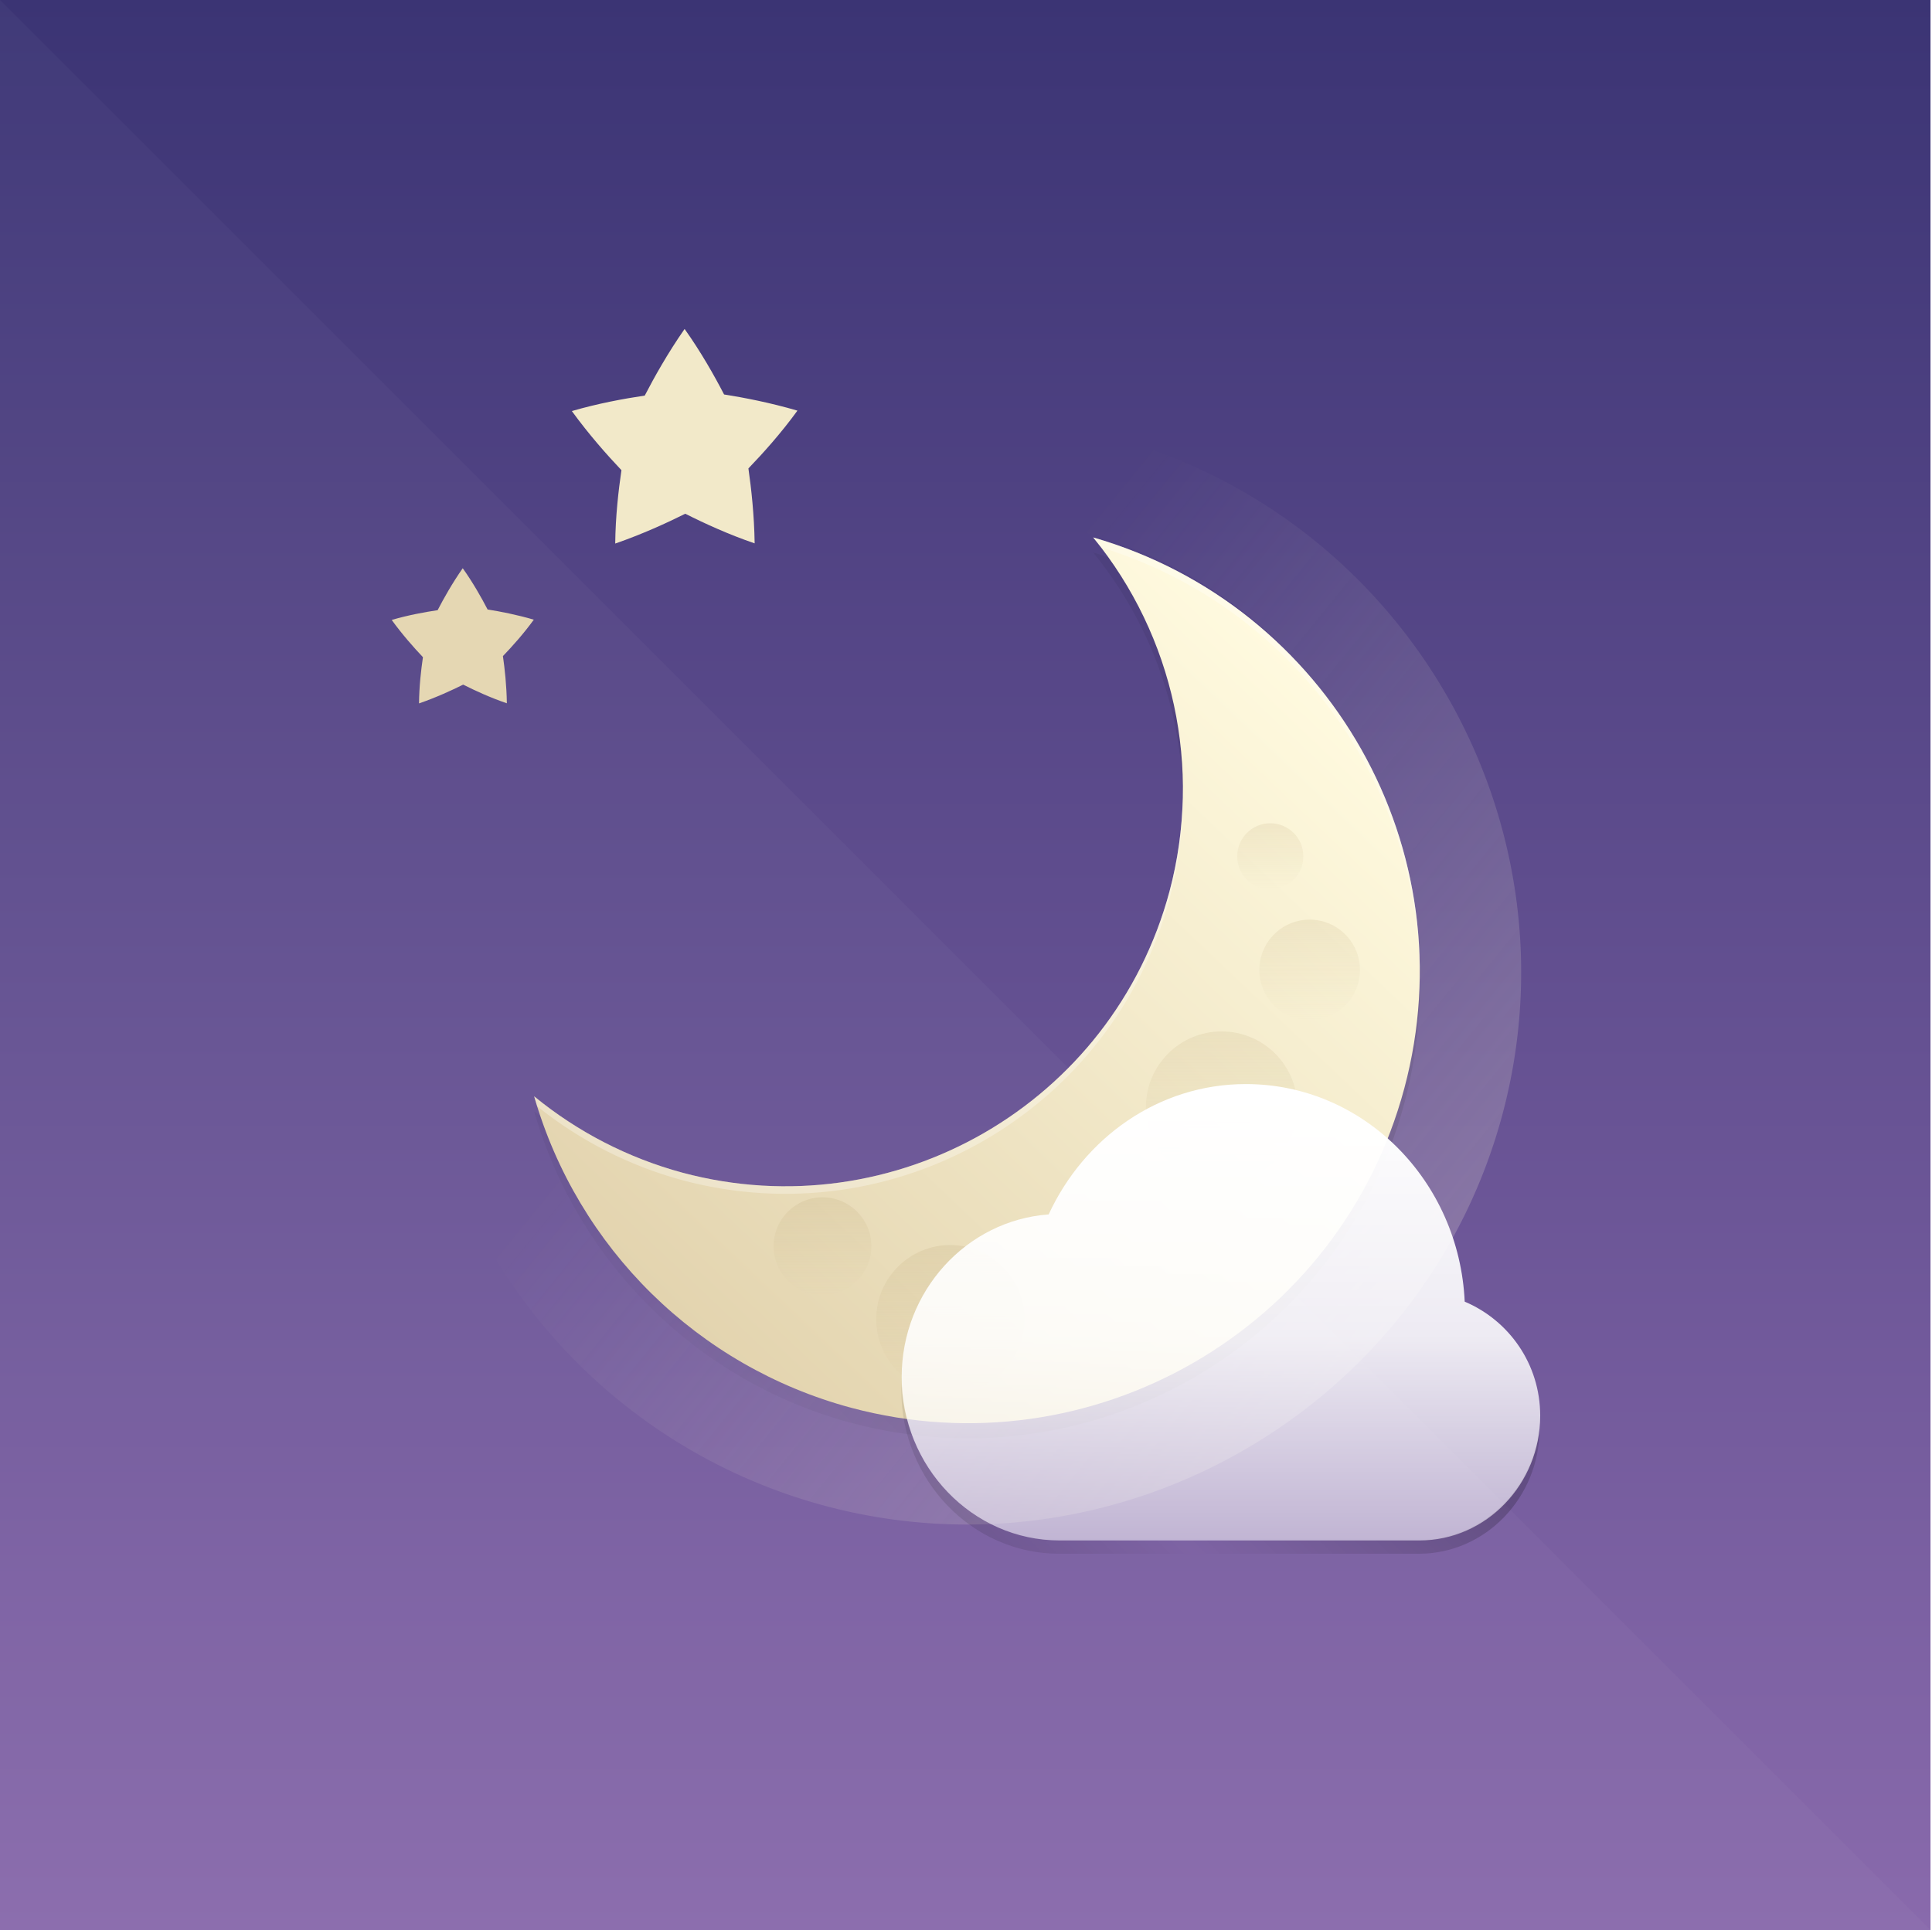 <?xml version="1.0" encoding="UTF-8" standalone="no"?>
<!-- Created with Inkscape (http://www.inkscape.org/) -->
<svg id="svg3336" xmlns:rdf="http://www.w3.org/1999/02/22-rdf-syntax-ns#" style="enable-background:new" xmlns="http://www.w3.org/2000/svg" height="512" viewBox="0 0 512.4 512" width="512.4" version="1.1" xmlns:cc="http://creativecommons.org/ns#" xmlns:xlink="http://www.w3.org/1999/xlink" xmlns:dc="http://purl.org/dc/elements/1.1/">
 <defs id="defs3338">
  <linearGradient id="linearGradient4244" y2="476" gradientUnits="userSpaceOnUse" x2="256" gradientTransform="matrix(1 0 0 1.076 0 -494)" x1="256">
   <stop id="stop3808-0" style="stop-color:#896aac" offset="0"/>
   <stop id="stop3810-4" style="stop-color:#3b3474" offset="1"/>
  </linearGradient>
  <linearGradient id="linearGradient4296">
   <stop id="stop3901" style="stop-color:#c6b386;stop-opacity:0" offset="0"/>
   <stop id="stop3905" style="stop-color:#c6b386" offset="1"/>
  </linearGradient>
  <linearGradient id="linearGradient4436" y2="201.14" gradientUnits="userSpaceOnUse" x2="222.34" gradientTransform="translate(-2.3512e-9 18)" y1="325.92" x1="375.98">
   <stop id="stop4327" style="stop-color:#fbf6de" offset="0"/>
   <stop id="stop4329" style="stop-color:#fbf6de;stop-opacity:0" offset="1"/>
  </linearGradient>
  <filter id="filter4333" style="color-interpolation-filters:sRGB" height="1.024" width="1.024" y="-.012" x="-.012">
   <feGaussianBlur id="feGaussianBlur4335" stdDeviation="1.175"/>
  </filter>
  <linearGradient id="linearGradient4257" y2="169.88" gradientUnits="userSpaceOnUse" x2="382.5" gradientTransform="matrix(-.215 .804 .804 .215 120.48 .566)" y1="307.11" x1="129.48">
   <stop id="stop4292-5" style="stop-color:#fffadf" offset="0"/>
   <stop id="stop4294-7" style="stop-color:#e3d4af" offset="1"/>
  </linearGradient>
  <linearGradient id="linearGradient4288" y2="218.75" xlink:href="#linearGradient4296" gradientUnits="userSpaceOnUse" x2="219.08" gradientTransform="translate(-549.36 33.3)" y1="218.75" x1="179.76"/>
  <linearGradient id="linearGradient4304" y2="218.75" xlink:href="#linearGradient4296" gradientUnits="userSpaceOnUse" x2="219.08" gradientTransform="matrix(.679 0 0 .679 -392.62 198.9)" y1="218.75" x1="179.76"/>
  <linearGradient id="linearGradient4312" y2="218.75" xlink:href="#linearGradient4296" gradientUnits="userSpaceOnUse" x2="219.08" gradientTransform="matrix(1.021 0 0 1.021 -497.39 100.56)" y1="218.75" x1="179.76"/>
  <linearGradient id="linearGradient4320" y2="218.75" xlink:href="#linearGradient4296" gradientUnits="userSpaceOnUse" x2="219.08" gradientTransform="matrix(.66 0 0 .66 -462.11 73.867)" y1="218.75" x1="179.76"/>
  <linearGradient id="linearGradient4333" y2="218.75" xlink:href="#linearGradient4296" gradientUnits="userSpaceOnUse" x2="219.08" gradientTransform="matrix(.446 0 0 .446 -316.15 239.29)" y1="218.75" x1="179.76"/>
  <clipPath id="clipPath4415-9" clipPathUnits="userSpaceOnUse">
   <path id="path4417-5-9" style="color:#000000;fill:#f0f" d="m0 18v476h512v-476zm158.3 227.31c26.082 0 47.447 21.103 47.447 47.043s-21.365 47.037-47.447 47.037h-40.447c-17.503 0-31.889-14.262-31.889-31.738 0-16.298 12.419-30.089 28.52-31.943 6.869-17.677 23.706-30.398 43.816-30.398zm164.48 29.441c34.433 0 62.154 28.406 63.746 63.553 12.902 5.481 21.99 18.227 21.99 33.326 0 19.901-15.685 36.426-35.166 36.426h-104.82c-25.473 0-46.018-21.599-46.018-47.76 0-25.038 18.875-45.727 42.82-47.471 10.294-22.341 31.952-38.074 57.449-38.074z"/>
  </clipPath>
  <filter id="filter4443" style="color-interpolation-filters:sRGB" height="1.23" width="1.165" y="-0.115" x="-.082">
   <feGaussianBlur id="feGaussianBlur4445" stdDeviation="6.387"/>
  </filter>
  <linearGradient id="linearGradient4242" y2="404.65" gradientUnits="userSpaceOnUse" x2="316.99" gradientTransform="matrix(.737 0 0 .735 90.154 111.09)" y1="240.53" x1="316.99">
   <stop id="stop4435" style="stop-color:#fff" offset="0"/>
   <stop id="stop4437" style="stop-color:#fff;stop-opacity:.877" offset=".554"/>
   <stop id="stop4439" style="stop-color:#fff;stop-opacity:.523" offset="1"/>
  </linearGradient>
  <linearGradient id="linearGradient4334" y2="184.94" spreadMethod="reflect" gradientUnits="userSpaceOnUse" x2="381.71" y1="283.33" x1="283.33">
   <stop id="stop4330" offset="0"/>
   <stop id="stop4332" style="stop-opacity:0" offset="1"/>
  </linearGradient>
  <filter id="filter4329" style="color-interpolation-filters:sRGB" height="1.192" width="1.192" y="-.096" x="-.096">
   <feGaussianBlur id="feGaussianBlur4331" stdDeviation="9.397"/>
  </filter>
  <linearGradient id="linearGradient4375" y2="303.07" spreadMethod="reflect" gradientUnits="userSpaceOnUse" x2="408.52" y1="355.47" x1="356.24">
   <stop id="stop4371" offset="0"/>
   <stop id="stop4373" style="stop-opacity:0" offset="1"/>
  </linearGradient>
 </defs>
 <g id="layer1" transform="translate(0,18)">
  <rect id="rect4235" style="color:#000000;stroke-width:10;fill:url(#linearGradient4244)" transform="scale(1,-1)" height="512" width="512" y="-494" x="0"/>
  <path id="path4305" style="color:#000000;opacity:0.03;stroke-width:2;stroke-dashoffset:1;fill:#fff" d="m512 494-512-512v512z"/>
 </g>
 <g id="layer4">
  <path id="path4413" style="color:#000000;opacity:.4;stroke-width:6;filter:url(#filter4329);fill:url(#linearGradient4334)" d="m289.93 146.57c21.43 26.236 28.96 61.166 20.242 93.9-15.082 56.287-72.937 89.691-129.22 74.609-14.379-3.9-27.769-10.801-39.289-20.248 11.603 40.346 43.469 71.681 84.004 82.604 63.94 17.132 129.66-20.812 146.79-84.752 16.86-63.05-19.825-128-82.527-146.11z"/>
  <path id="path812" d="m-208.32 605.62c-7.842 0-14.554 5.029-17.318 12.187-0.061-0.001-0.121 0-0.182 0-7.088 0-12.833 6.002-12.833 13.406 0 7.404 5.746 13.406 12.833 13.406h33.833c5.155 0 9.333-4.365 9.333-9.75 0-4.543-2.974-8.363-7-9.445 0.001-0.103 0-0.202 0-0.305 0-10.77-8.357-19.5-18.667-19.5z" style="color:#000000;stroke:#ccc;stroke-width:4;display:none;fill:#fff"/>
  <path id="path4340" style="color:#000000;stroke:#ccc;stroke-width:4;display:none;fill:none" d="m288.87 828.08c-6.349 0-11.783 4.072-14.021 9.867-0.05-0.001-0.098 0-0.148 0-5.738 0-10.39 4.86-10.39 10.854 0 5.995 4.652 10.854 10.39 10.854h27.393c4.173 0 7.557-3.534 7.557-7.894 0-3.678-2.408-6.771-5.667-7.647 0.001-0.083 0-0.163 0-0.247 0-8.719-6.766-15.788-15.113-15.788z"/>
  <path id="path4428" style="color:#000000;opacity:.2;stroke-width:6;fill:url(#linearGradient4436)" d="m289.42 115.65a26.93 26.93 0 0 0 -25.85 21.59 119.86 119.86 0 0 1 112.33 119.48 119.86 119.86 0 0 1 -119.86 119.85 119.86 119.86 0 0 1 -119.58 -112.14 26.93 26.93 0 0 0 -20.68 33.84c14.199 49.372 53.273 87.795 102.88 101.16a26.93 26.93 0 0 0 0.037 0.01c77.996 20.899 158.87-25.797 179.77-103.79a26.93 26.93 0 0 0 0.004 -0.012c20.57-76.93-24.57-156.84-101.07-178.94a26.93 26.93 0 0 0 -7.981 -1.051z"/>
  <path id="path4393" style="color:#000000;opacity:.1;stroke-width:6;filter:url(#filter4333)" d="m289.93 146.57c21.43 26.236 28.96 61.166 20.242 93.9-15.082 56.287-72.937 89.691-129.22 74.609-14.379-3.9-27.769-10.801-39.289-20.248 11.603 40.346 43.469 71.681 84.004 82.604 63.94 17.132 129.66-20.812 146.79-84.752 16.86-63.05-19.825-128-82.527-146.11z"/>
  <path id="path4255" style="color:#000000;stroke-width:6;fill:url(#linearGradient4257)" d="m289.93 142.57c21.43 26.236 28.96 61.166 20.242 93.9-15.082 56.287-72.937 89.691-129.22 74.609-14.379-3.9-27.769-10.801-39.289-20.248 11.603 40.346 43.469 71.681 84.004 82.604 63.94 17.132 129.66-20.812 146.79-84.752 16.86-63.05-19.825-128-82.527-146.11z"/>
  <circle id="path4280" style="color:#000000;opacity:.25;stroke-width:10;fill:url(#linearGradient4288)" cx="-349.94" transform="rotate(-90)" cy="252.05" r="19.661"/>
  <circle id="circle4302" style="color:#000000;opacity:.2;stroke-width:10;fill:url(#linearGradient4304)" cx="-257.3" transform="rotate(-90)" cy="347.34" r="13.341"/>
  <circle id="circle4310" style="color:#000000;opacity:.2;stroke-width:10;fill:url(#linearGradient4312)" cx="-293.7" transform="rotate(-90)" cy="324" r="20.082"/>
  <circle id="circle4318" style="color:#000000;opacity:.25;stroke-width:10;fill:url(#linearGradient4320)" cx="-330.59" transform="rotate(-90)" cy="218.14" r="12.967"/>
  <circle id="circle4331" style="color:#000000;opacity:.2;stroke-width:10;fill:url(#linearGradient4333)" transform="rotate(-90)" cy="336.9" cx="-227.17" r="8.773"/>
  <path id="path4319" style="color:#000000;opacity:.3;stroke-width:6;fill:#fff" d="m289.93 142.57c0.708 0.866 1.399 1.742 2.076 2.627 50.735 15.638 83.915 62.151 84.537 113 0.239-52.318-34.036-100.44-86.613-115.63zm23.783 67.492c-0.062 8.821-1.22 17.692-3.541 26.408-15.082 56.287-72.937 89.691-129.22 74.609-14.379-3.9-27.769-10.801-39.289-20.248 0.255 0.888 0.532 1.766 0.807 2.644 11.338 9.114 24.436 15.794 38.482 19.604 56.287 15.081 114.14-18.322 129.22-74.609 2.497-9.375 3.654-18.929 3.541-28.408z"/>
  <g id="g4412" style="opacity:.2;filter:url(#filter4443);stroke-width:1.1;enable-background:new" clip-path="url(#clipPath4415-9)" transform="matrix(.91 0 0 .908 36.56 38.032)">
   <path id="path4332" d="m322.78 278.75c-25.497 0-47.155 15.733-57.449 38.074-23.945 1.744-42.82 22.432-42.82 47.471 0 26.161 20.545 47.76 46.018 47.76h104.82c19.481 0 35.166-16.525 35.166-36.426 0-15.099-9.088-27.846-21.99-33.326-1.593-35.147-29.313-63.553-63.746-63.553z" style="color:#000000;stroke-width:4.399;fill:url(#linearGradient4375)"/>
  </g>
  <path id="path4233" style="color:#000000;stroke-width:4;fill:url(#linearGradient4242)" d="m330.43 287.58c-23.213 0-42.931 14.289-52.303 34.58-21.8 1.584-38.984 20.374-38.984 43.115 0 23.761 18.704 43.379 41.895 43.379h95.432c17.735 0 32.017-15.009 32.017-33.084 0-13.714-8.275-25.29-20.021-30.268-1.45-31.922-26.687-57.721-58.036-57.721z"/>
  <path id="path4446" style="color:#000000;stroke-width:3;fill:#f2e9c9" d="m181.56 87.289c-0.004 0.008 0.003 0.02 0 0.02h-0.021c-4.424 6.341-8.028 12.775-10.54 17.631-5.441 0.805-12.462 2.094-19.324 4.106-0.003 0.01-0.006 0.02 0 0.02-0.003 0.01 0.021 0 0.021 0 0.009 0.008 0 0.02 0 0.02 4.507 6.21 9.37 11.683 13.123 15.641-0.8 5.414-1.584 12.389-1.651 19.451 0.009 0.008 0.021 0 0.021 0 0.009 0.008 0.021 0 0.021 0 7.143-2.472 13.684-5.472 18.541-7.895 4.936 2.493 11.507 5.517 18.372 7.852 0.005-0.008 0.023 0.008 0.021 0 0.005-0.008 0-0.02 0-0.02 0.005-0.008 0-0.02 0-0.02-0.109-7.451-0.882-14.486-1.651-19.832 3.845-3.989 8.719-9.421 12.996-15.324-0.001-0.008-0.014 0-0.021 0-0.008 0.001-0.02-0.02-0.021-0.02-7.135-2.085-14.078-3.436-19.409-4.275-2.559-4.939-6.18-11.355-10.456-17.356-0.004-0-0.018-0.008-0.021 0z"/>
  <path id="path4448" d="m122.72 150.75c-0.003 0.005 0.002 0.013 0 0.013h-0.013c-2.787 3.995-5.058 8.048-6.641 11.108-3.428 0.507-7.851 1.319-12.174 2.587-0.002 0.006-0.004 0.012 0 0.013-0.002 0.006 0.013 0 0.013 0 0.005 0.005 0 0.013 0 0.013 2.84 3.912 5.903 7.361 8.267 9.854-0.504 3.411-0.998 7.805-1.04 12.254 0.005 0.005 0.013 0 0.013 0 0.005 0.005 0.013 0 0.013 0 4.5-1.557 8.621-3.447 11.681-4.974 3.11 1.57 7.249 3.476 11.574 4.947 0.003-0.005 0.015 0.005 0.013 0 0.003-0.005 0-0.013 0-0.013 0.003-0.005 0-0.012 0-0.013-0.069-4.694-0.555-9.126-1.04-12.494 2.423-2.513 5.493-5.935 8.187-9.654-0.001-0.005-0.009 0-0.013 0-0.005 0-0.013-0.013-0.013-0.013-4.495-1.314-8.869-2.164-12.228-2.693-1.612-3.111-3.893-7.154-6.587-10.934-0.003-0-0.011-0.005-0.013 0z" style="color:#000000;stroke-width:3;fill:#e5d7b3"/>
 </g>
</svg>
